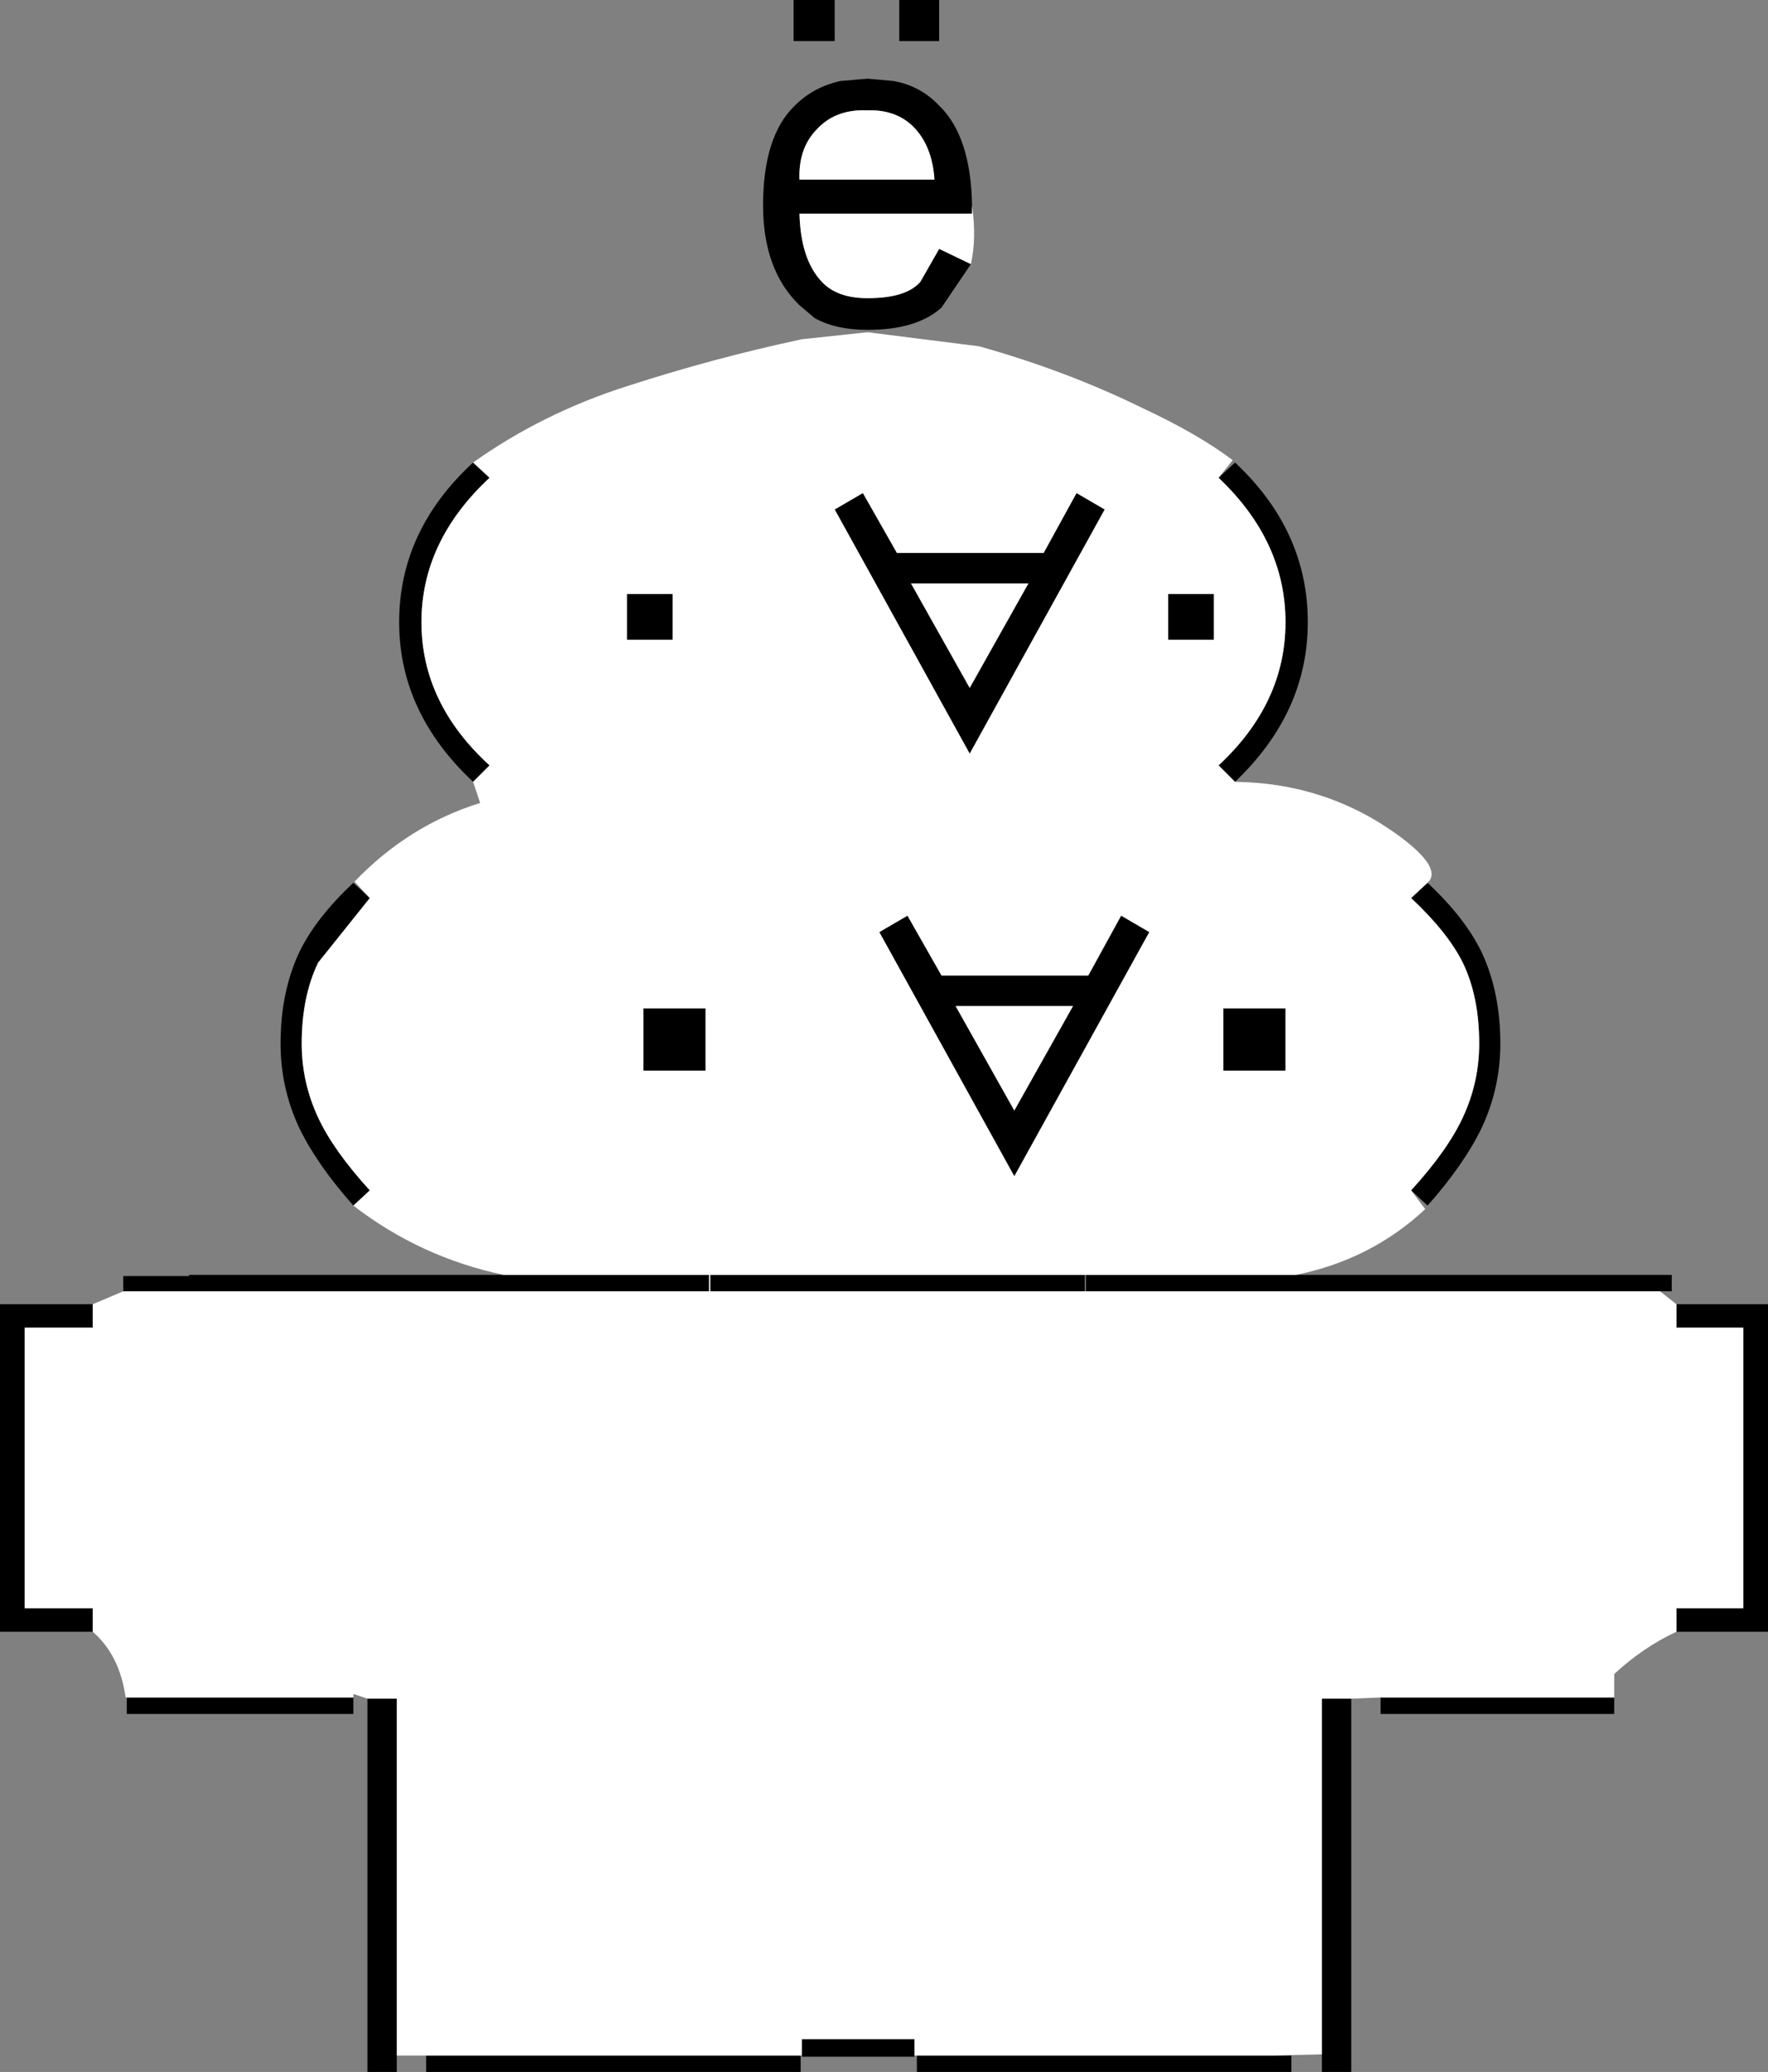 <svg xmlns:xlink="http://www.w3.org/1999/xlink" height="88.25px" width="75.3px" xmlns="http://www.w3.org/2000/svg">
  <rect width="100%" height="100%" fill="#808080" stroke="none"/>
  <g transform="matrix(1.0, 0.0, 0.0, 1.0, 36.25, 88.35)">
    <path d="M3.75 -88.35 L3.75 -86.6 2.05 -86.6 2.05 -88.35 3.75 -88.35 M2.65 -82.95 Q1.9 -83.7 0.65 -83.65 -0.7 -83.7 -1.5 -82.8 -2.25 -82.0 -2.2 -80.7 L3.55 -80.7 Q3.45 -82.15 2.65 -82.95 M5.1 -77.1 L3.85 -75.25 Q2.8 -74.3 0.7 -74.3 -0.65 -74.3 -1.55 -74.8 L-2.2 -75.35 Q-3.75 -76.85 -3.75 -79.6 -3.75 -82.55 -2.4 -83.85 -1.6 -84.65 -0.45 -84.9 L0.7 -85.0 1.8 -84.9 Q2.95 -84.7 3.75 -83.85 5.1 -82.55 5.15 -79.6 L5.15 -79.25 -2.2 -79.25 Q-2.15 -77.3 -1.25 -76.35 -0.6 -75.65 0.7 -75.65 2.35 -75.65 2.95 -76.35 L3.75 -77.75 5.1 -77.1 M15.45 -63.05 L15.45 -61.1 13.5 -61.1 13.5 -63.05 15.45 -63.05 M15.65 -68.0 L16.35 -68.65 Q19.45 -65.75 19.45 -61.85 19.45 -58.0 16.35 -55.05 L15.65 -55.75 Q18.5 -58.4 18.5 -61.85 18.5 -65.3 15.65 -68.0 M24.55 -50.75 Q26.15 -49.25 26.85 -47.8 27.65 -46.1 27.65 -43.9 27.65 -42.0 26.85 -40.3 26.1 -38.75 24.55 -37.0 L23.85 -37.65 Q25.4 -39.35 26.05 -40.75 26.75 -42.25 26.75 -43.9 26.75 -45.9 26.05 -47.35 25.4 -48.65 23.85 -50.1 L24.55 -50.75 M18.95 -34.05 L34.95 -34.05 34.95 -33.35 34.45 -33.35 10.0 -33.35 10.0 -34.05 18.95 -34.05 M35.15 -32.8 L39.05 -32.8 39.05 -18.85 35.15 -18.85 35.15 -19.85 38.0 -19.85 38.0 -31.8 35.15 -31.8 35.15 -32.8 M32.5 -16.05 L32.5 -15.35 22.55 -15.35 22.55 -16.05 32.5 -16.05 M21.3 -16.0 L21.3 -0.1 20.05 -0.1 20.05 -0.85 20.05 -16.0 21.3 -16.0 M18.05 -0.8 L18.75 -0.8 18.75 -0.1 2.8 -0.1 2.8 -0.8 18.05 -0.8 M2.7 -0.8 L2.7 -0.75 -2.1 -0.75 -2.1 -0.8 -2.1 -1.5 2.7 -1.5 2.7 -0.8 M-2.15 -0.8 L-2.15 -0.1 -18.1 -0.1 -18.1 -0.8 -2.15 -0.8 M-19.35 -0.8 L-19.35 -0.1 -20.6 -0.1 -20.6 -16.0 -19.35 -16.0 -19.35 -0.8 M-21.2 -16.05 L-21.2 -15.35 -30.85 -15.35 -30.85 -16.05 -21.2 -16.05 M-32.3 -18.85 L-36.25 -18.85 -36.25 -32.8 -32.3 -32.8 -32.3 -31.8 -35.2 -31.8 -35.2 -19.85 -32.3 -19.85 -32.3 -18.85 M-31.0 -33.35 L-31.0 -34.0 -28.2 -34.0 -28.2 -34.05 -14.8 -34.05 -6.05 -34.05 -6.05 -33.35 -31.0 -33.35 M-21.2 -37.0 Q-22.75 -38.75 -23.5 -40.3 -24.3 -42.0 -24.3 -43.9 -24.3 -46.1 -23.5 -47.8 -22.8 -49.25 -21.2 -50.75 L-20.5 -50.1 -22.7 -47.35 Q-23.4 -45.9 -23.4 -43.9 -23.4 -42.25 -22.7 -40.75 -22.05 -39.35 -20.5 -37.65 L-21.2 -37.0 M-16.1 -55.05 Q-19.25 -58.0 -19.25 -61.85 -19.25 -65.75 -16.1 -68.65 L-15.4 -68.0 Q-18.3 -65.3 -18.3 -61.85 -18.3 -58.4 -15.4 -55.75 L-16.1 -55.05 M1.95 -64.8 L8.2 -64.8 9.6 -67.35 10.8 -66.65 5.05 -56.25 -0.7 -66.65 0.5 -67.35 1.95 -64.8 M2.55 -63.5 L5.05 -59.05 7.55 -63.5 2.55 -63.5 M18.5 -45.4 L18.5 -42.75 15.85 -42.75 15.85 -45.4 18.5 -45.4 M12.7 -48.65 L6.95 -38.25 1.2 -48.65 2.4 -49.35 3.85 -46.8 10.1 -46.8 11.5 -49.35 12.7 -48.65 M4.45 -45.5 L6.95 -41.05 9.45 -45.5 4.45 -45.5 M9.95 -34.05 L9.95 -33.35 -6.0 -33.35 -6.0 -34.05 9.95 -34.05 M-0.7 -88.35 L-0.7 -86.6 -2.45 -86.6 -2.45 -88.35 -0.7 -88.35 M-7.6 -63.05 L-7.6 -61.1 -9.55 -61.1 -9.55 -63.05 -7.6 -63.05 M-6.2 -45.4 L-6.2 -42.75 -8.85 -42.75 -8.85 -45.4 -6.2 -45.4" fill="#000000" fill-rule="evenodd" stroke="none"/>
    <path d="M2.65 -82.95 Q3.45 -82.15 3.55 -80.7 L-2.2 -80.7 Q-2.25 -82.0 -1.5 -82.8 -0.7 -83.7 0.65 -83.65 1.9 -83.7 2.65 -82.95 M5.15 -79.6 Q5.35 -78.2 5.1 -77.1 L3.75 -77.75 2.95 -76.35 Q2.35 -75.65 0.7 -75.65 -0.6 -75.65 -1.25 -76.35 -2.15 -77.3 -2.2 -79.25 L5.15 -79.25 5.15 -79.6 M15.45 -63.05 L13.5 -63.05 13.5 -61.1 15.45 -61.1 15.45 -63.05 M-16.1 -68.65 Q-13.15 -70.75 -9.55 -71.9 -5.85 -73.1 -2.1 -73.9 L0.7 -74.2 5.45 -73.6 Q9.2 -72.55 12.45 -70.95 14.8 -69.85 16.25 -68.75 L15.65 -68.0 Q18.5 -65.3 18.5 -61.85 18.5 -58.4 15.65 -55.75 L16.35 -55.05 Q20.3 -55.0 23.4 -52.7 25.2 -51.35 24.55 -50.75 L23.85 -50.1 Q25.4 -48.65 26.05 -47.35 26.75 -45.9 26.75 -43.9 26.75 -42.25 26.05 -40.75 25.4 -39.35 23.85 -37.65 L24.45 -36.85 Q22.15 -34.7 18.95 -34.05 L10.0 -34.05 9.95 -34.05 -6.0 -34.05 -6.0 -33.35 9.95 -33.35 10.0 -33.35 34.45 -33.35 35.15 -32.8 35.15 -31.8 38.0 -31.8 38.0 -19.85 35.15 -19.85 35.15 -18.85 Q33.75 -18.2 32.5 -17.05 L32.5 -16.05 22.55 -16.05 21.3 -16.0 20.05 -16.0 20.05 -0.85 18.05 -0.8 2.8 -0.8 2.7 -0.8 2.7 -1.5 -2.1 -1.5 -2.1 -0.8 -2.15 -0.8 -18.1 -0.8 -19.35 -0.8 -19.35 -16.0 -20.6 -16.0 -21.2 -16.2 -21.2 -16.05 -30.85 -16.05 -30.9 -16.05 Q-31.15 -17.85 -32.3 -18.85 L-32.3 -19.85 -35.2 -19.85 -35.2 -31.8 -32.3 -31.8 -32.3 -32.8 -31.0 -33.35 -6.05 -33.35 -6.05 -34.05 -14.8 -34.05 Q-18.35 -34.8 -21.2 -37.0 L-20.5 -37.65 Q-22.05 -39.35 -22.7 -40.75 -23.4 -42.25 -23.4 -43.9 -23.4 -45.9 -22.7 -47.35 L-20.5 -50.1 -21.15 -50.8 Q-18.85 -53.2 -15.8 -54.15 L-16.1 -55.05 -15.4 -55.75 Q-18.3 -58.4 -18.3 -61.85 -18.3 -65.3 -15.4 -68.0 L-16.1 -68.65 M4.45 -45.5 L9.45 -45.5 6.95 -41.05 4.45 -45.5 M12.7 -48.65 L11.5 -49.35 10.1 -46.8 3.85 -46.8 2.4 -49.35 1.2 -48.65 6.95 -38.25 12.7 -48.65 M18.5 -45.4 L15.85 -45.4 15.85 -42.75 18.5 -42.75 18.5 -45.4 M2.55 -63.5 L7.55 -63.5 5.05 -59.05 2.55 -63.5 M1.95 -64.8 L0.5 -67.35 -0.7 -66.65 5.05 -56.25 10.8 -66.65 9.6 -67.35 8.2 -64.8 1.95 -64.8 M-6.2 -45.4 L-8.85 -45.4 -8.85 -42.75 -6.2 -42.75 -6.2 -45.4 M-7.6 -63.05 L-9.55 -63.05 -9.55 -61.1 -7.6 -61.1 -7.6 -63.05" fill="#ffffff" fill-rule="evenodd" stroke="none"/>
  </g>
</svg>
